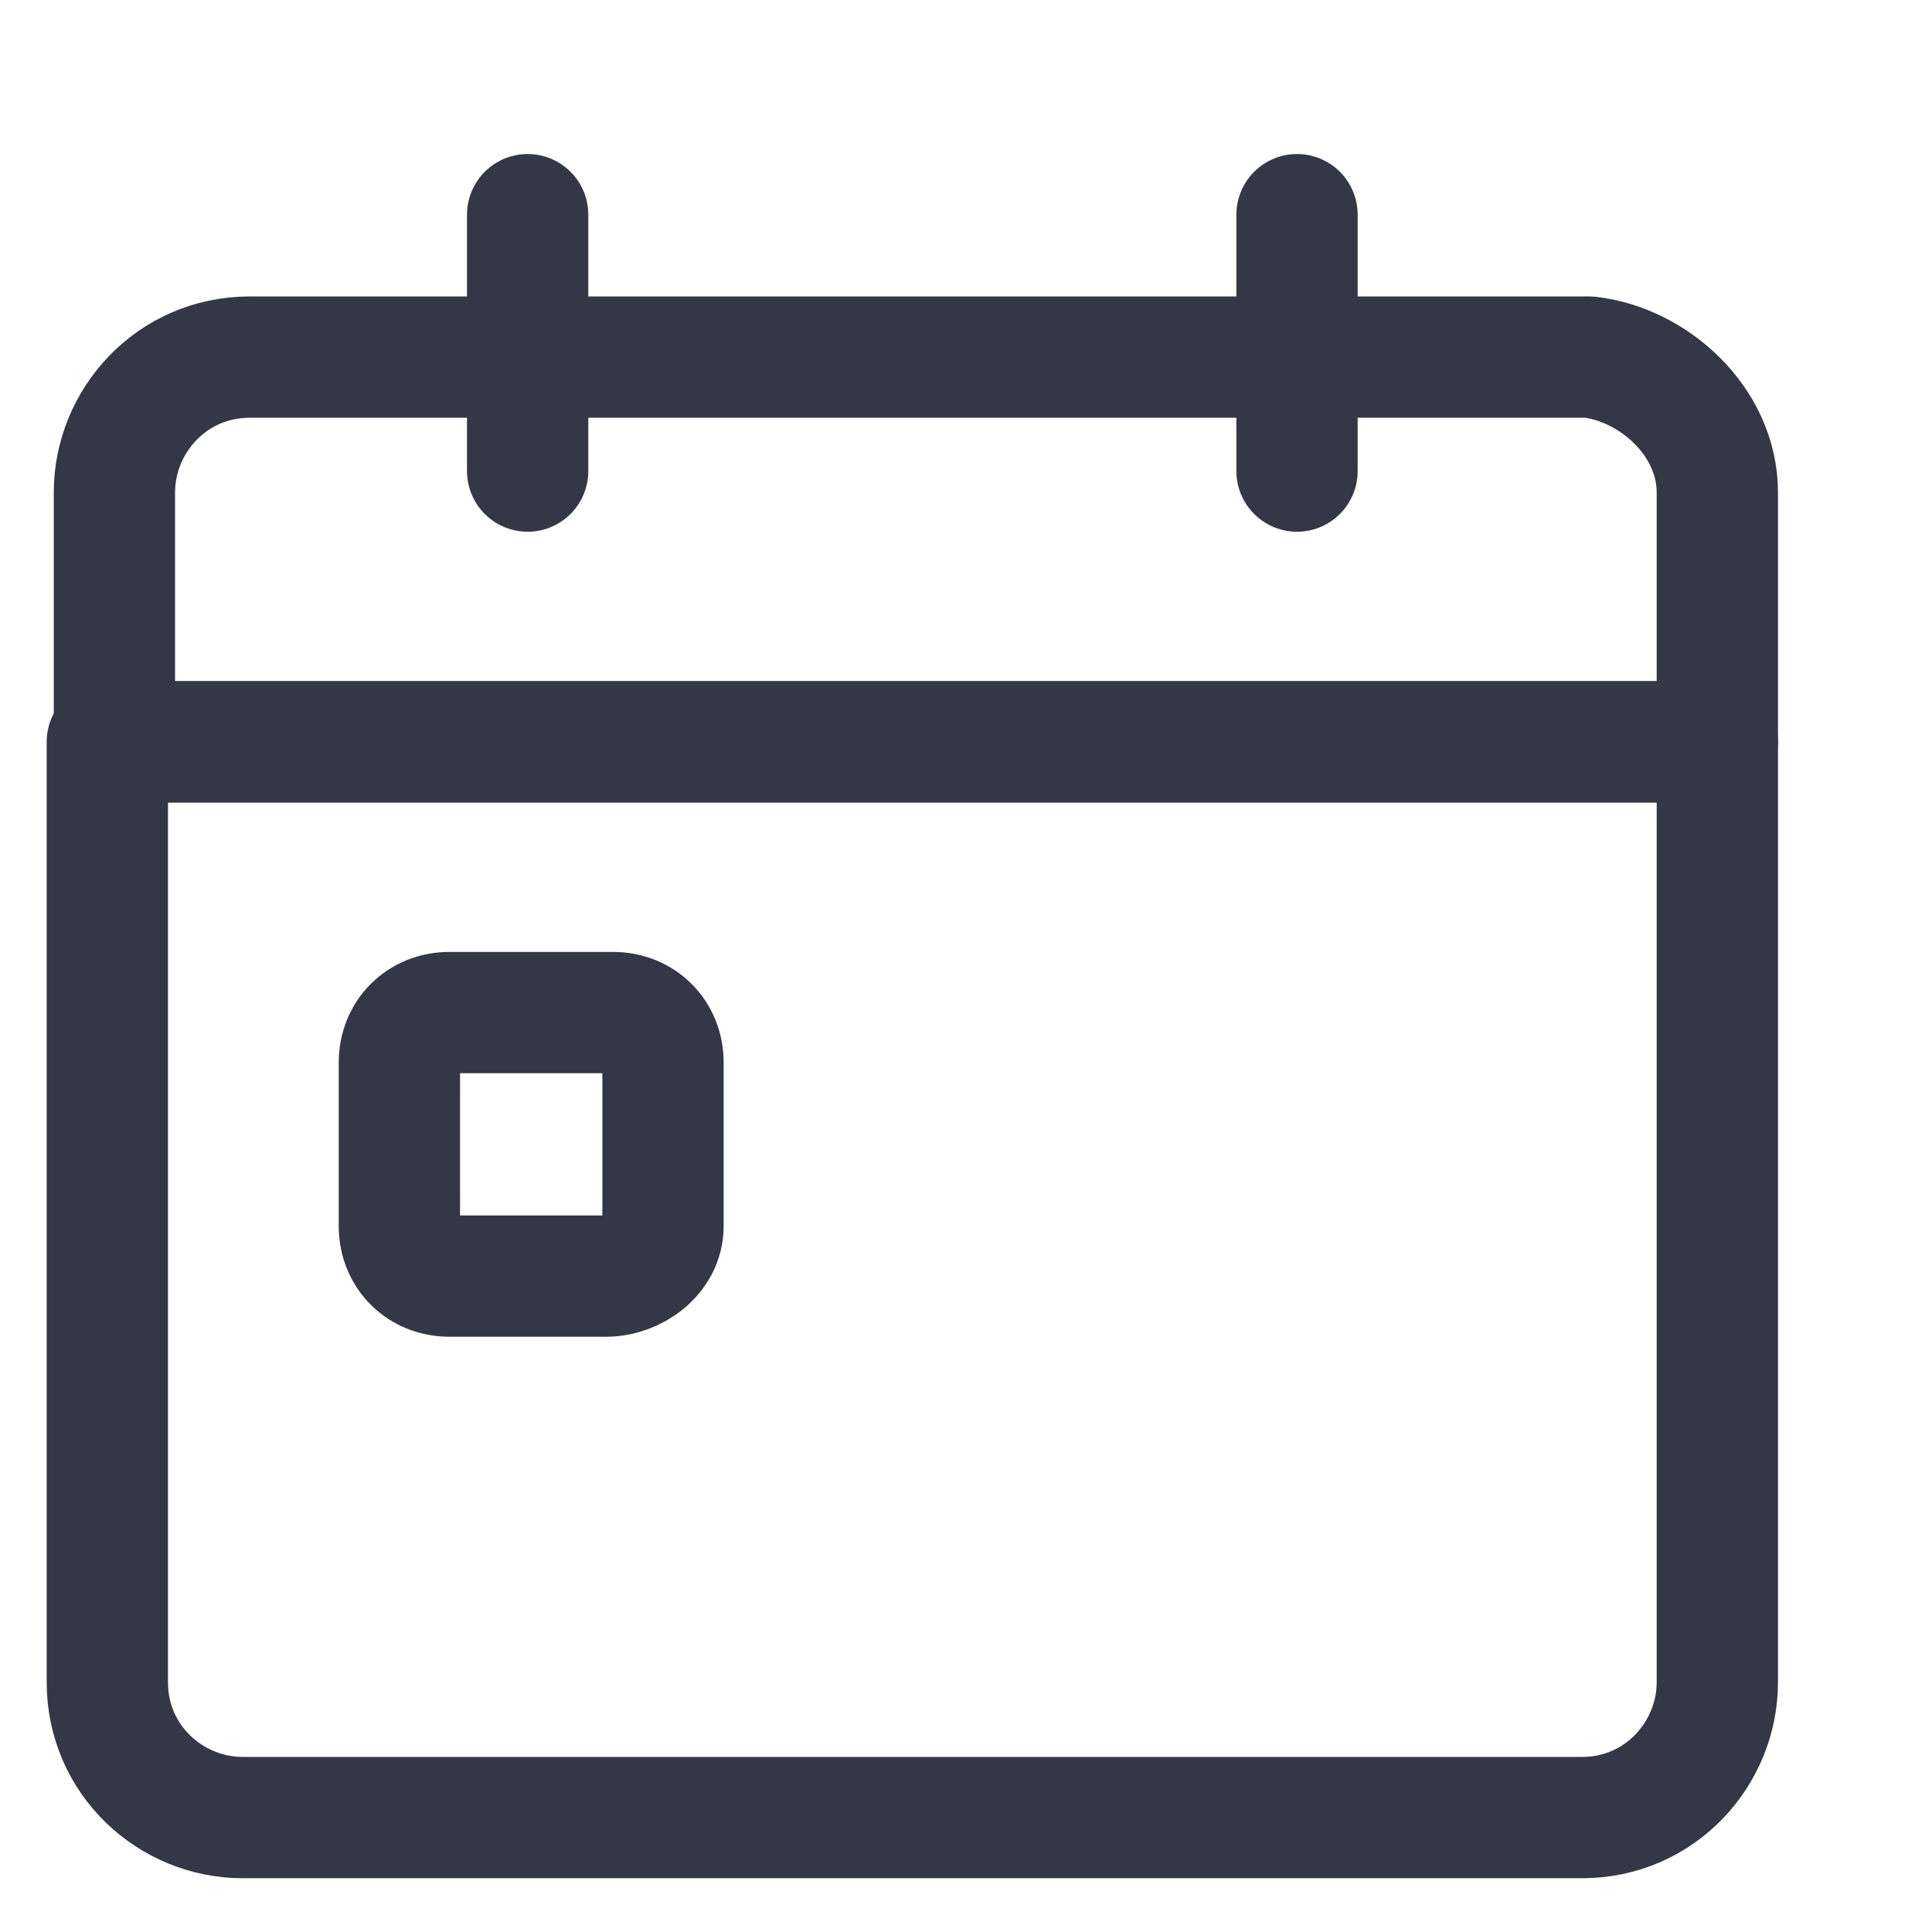 <svg width="18" height="18" viewBox="0 0 18 18" fill="none" xmlns="http://www.w3.org/2000/svg">
<path d="M16 6.912V15.673C16 16.336 15.469 16.934 14.739 16.934H2.261C1.597 16.934 1 16.403 1 15.673V6.912H16Z" stroke="#343745" stroke-width="1.13" stroke-miterlimit="10" stroke-linecap="round" stroke-linejoin="round"/>
<path d="M16 4.588V6.911H1.066V4.588C1.066 3.925 1.597 3.327 2.327 3.327H14.805C15.403 3.394 16 3.925 16 4.588Z" stroke="#343745" stroke-width="1.13" stroke-miterlimit="10" stroke-linecap="round" stroke-linejoin="round"/>
<path d="M5.646 11.889H4.186C3.92 11.889 3.721 11.69 3.721 11.425V9.898C3.721 9.633 3.92 9.434 4.186 9.434H5.712C5.978 9.434 6.177 9.633 6.177 9.898V11.425C6.177 11.69 5.911 11.889 5.646 11.889Z" stroke="#343745" stroke-width="1.13" stroke-miterlimit="10" stroke-linecap="round" stroke-linejoin="round"/>
<path d="M4.916 4.389V2" stroke="#343745" stroke-width="1.13" stroke-miterlimit="10" stroke-linecap="round" stroke-linejoin="round"/>
<path d="M12.084 2V4.389" stroke="#343745" stroke-width="1.13" stroke-miterlimit="10" stroke-linecap="round" stroke-linejoin="round"/>
</svg>
